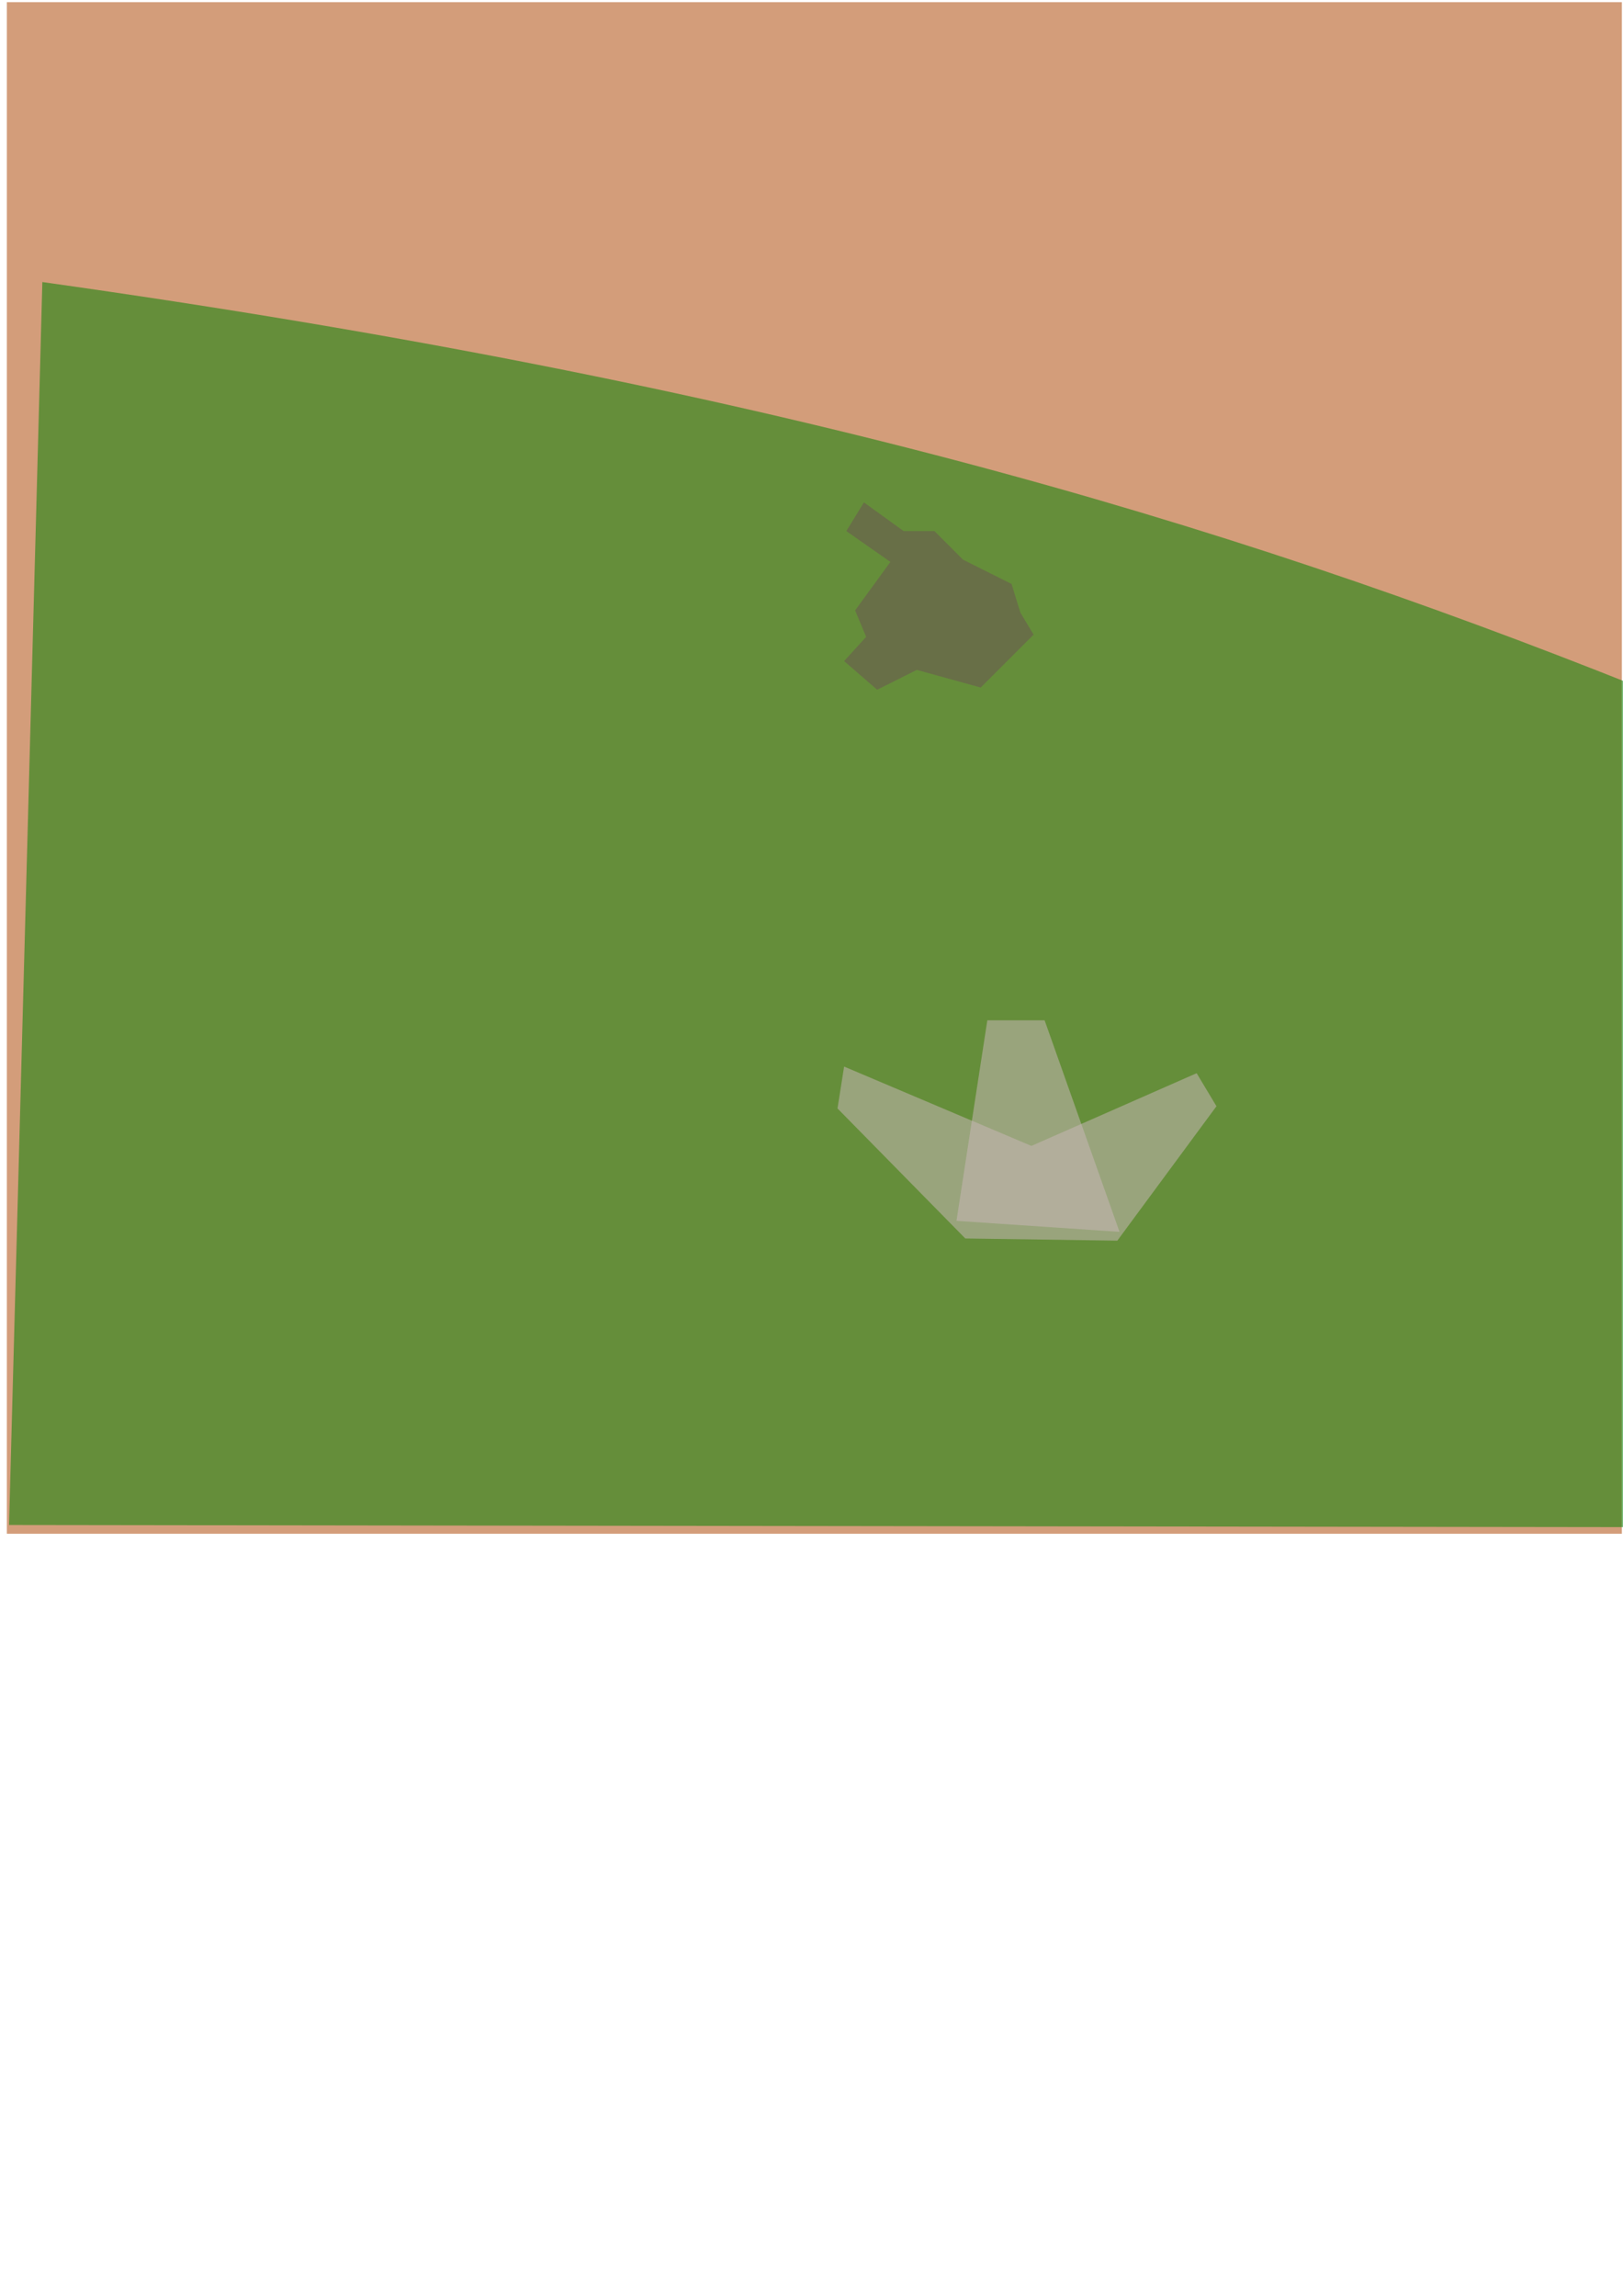 <?xml version="1.0" encoding="UTF-8" standalone="no"?>
<!-- Created with Inkscape (http://www.inkscape.org/) -->

<svg
   xmlns:dc="http://purl.org/dc/elements/1.1/"
   xmlns:cc="http://creativecommons.org/ns#"
   xmlns:rdf="http://www.w3.org/1999/02/22-rdf-syntax-ns#"
   xmlns:svg="http://www.w3.org/2000/svg"
   xmlns="http://www.w3.org/2000/svg"
   xmlns:sodipodi="http://sodipodi.sourceforge.net/DTD/sodipodi-0.dtd"
   xmlns:inkscape="http://www.inkscape.org/namespaces/inkscape"
   width="744.094"
   height="1052.362"
   id="svg2"
   version="1.1"
   inkscape:version="0.48.4 r9943 custom"
   sodipodi:docname="intro2.svg">
  <defs
     id="defs4" />
  <sodipodi:namedview
     id="base"
     pagecolor="#ffffff"
     bordercolor="#666666"
     borderopacity="1.0"
     inkscape:pageopacity="0.0"
     inkscape:pageshadow="2"
     inkscape:zoom="0.49497475"
     inkscape:cx="876.94808"
     inkscape:cy="279.02935"
     inkscape:document-units="px"
     inkscape:current-layer="layer1"
     showgrid="false"
     inkscape:window-width="1859"
     inkscape:window-height="1036"
     inkscape:window-x="61"
     inkscape:window-y="22"
     inkscape:window-maximized="0" />
  <g
     inkscape:label="Layer 1"
     inkscape:groupmode="layer"
     id="layer1">
    <rect
       y="0.996"
       x="3.139"
       height="702.056"
       width="740.442"
       id="rect3788"
       style="opacity:0.523;fill:#aa4400;fill-opacity:1;fill-rule:nonzero;stroke:none" />
    <path
       style="opacity:0.523;fill:#008000;stroke:none"
       d="M 19.415,129.286 C 350.927,175.887 560.213,238.712 749.604,314.256 L 754.693,700.022 4.149,699.033 z"
       id="path2998"
       inkscape:connector-curvature="0"
       sodipodi:nodetypes="ccccc" />
    <path
       style="opacity:0.523;fill:#c8b7b7;stroke:none;stroke-width:1px;stroke-linecap:butt;stroke-linejoin:miter;stroke-opacity:1"
       d="M 383.967,508.093 386.997,488.9 472.86,525.266 548.622,491.931 557.713,507.083 512.256,568.702 442.556,567.692 z"
       id="path3008"
       inkscape:connector-curvature="0" />
    <path
       style="opacity:0.523;fill:#c8b7b7;stroke:none;stroke-width:1px;stroke-linecap:butt;stroke-linejoin:miter;stroke-opacity:1"
       d="M 438.515,559.611 452.657,467.687 478.921,467.687 513.266,564.662 z"
       id="path3010"
       inkscape:connector-curvature="0" />
    <path
       style="opacity:0.523;fill:#6c5353;stroke:none;stroke-width:1px;stroke-linecap:butt;stroke-linejoin:miter;stroke-opacity:1"
       d="M 408.21,257.575 392.048,279.799 397.099,291.92 386.997,303.032 402.149,316.164 420.332,307.073 449.627,315.154 473.87,290.91 467.809,280.809 463.769,267.677 441.545,256.565 428.413,243.433 414.271,243.433 396.089,230.301 388.007,243.433 z"
       id="path3012"
       inkscape:connector-curvature="0" />
  </g>
</svg>
